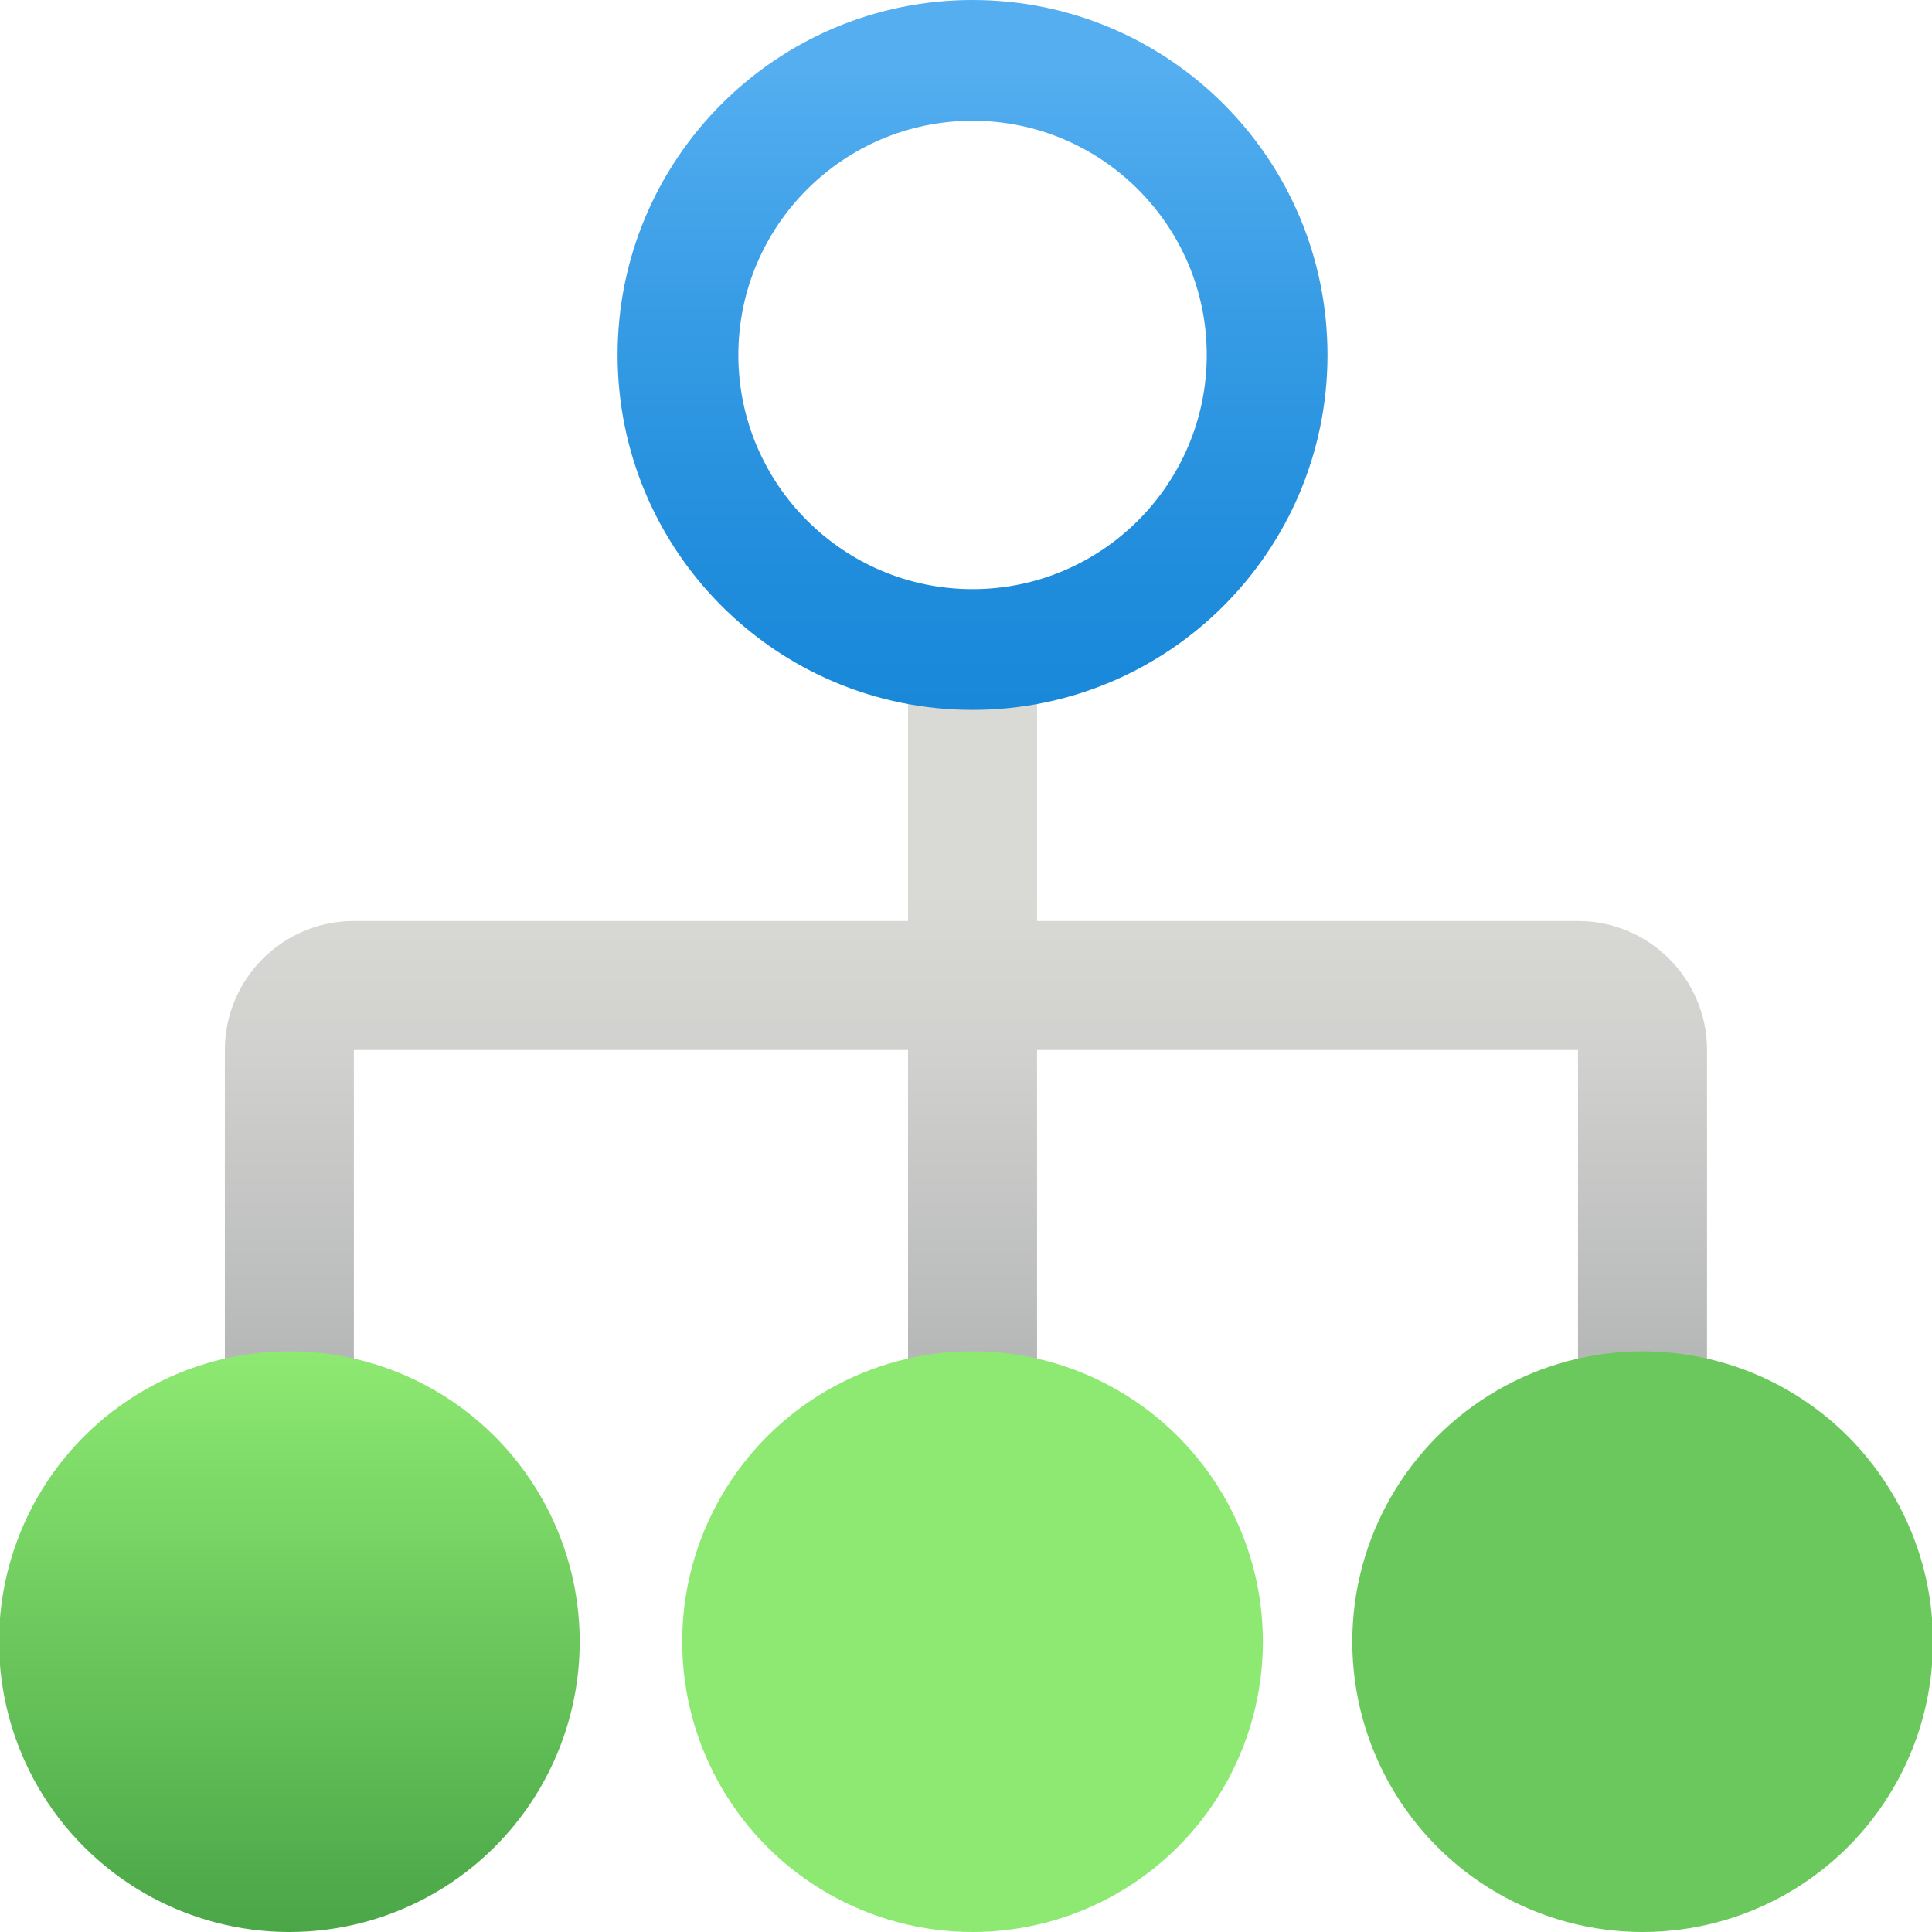 <svg id="uuid-6e3c5f54-65de-444c-9935-cd3069441ee7" xmlns="http://www.w3.org/2000/svg" width="18" height="18" viewBox="0 0 18 18">
  <defs>
    <linearGradient id="uuid-1d19f7a8-7feb-4881-9cd3-7b3df31ee0a4" x1="9" y1="13.076" x2="9" y2="8.295" gradientUnits="userSpaceOnUse">
      <stop offset="0" stop-color="#b1b3b3"/>
      <stop offset=".217" stop-color="#bcbebd"/>
      <stop offset=".687" stop-color="#d1d1cf"/>
      <stop offset="1" stop-color="#d9d9d6"/>
    </linearGradient>
    <linearGradient id="uuid-3510c1dc-9c1e-4c52-a1c7-a8749de73436" x1="-561.304" y1="1012.925" x2="-561.304" y2="1007.516" gradientTransform="translate(564 1025.516) scale(1 -1)" gradientUnits="userSpaceOnUse">
      <stop offset=".002" stop-color="#8de971"/>
      <stop offset="1" stop-color="#4aa647"/>
    </linearGradient>
    <linearGradient id="uuid-3f6c97eb-bd22-4e83-a7f9-344e1f24523c" x1="-548.696" x2="-548.696" gradientTransform="translate(564 1025.516) scale(1 -1)" gradientUnits="userSpaceOnUse">
      <stop offset=".002" stop-color="#8de971"/>
      <stop offset="1" stop-color="#4aa647"/>
    </linearGradient>
    <linearGradient id="uuid-91db3e1a-3f1c-4691-97b1-ffb8670dd2ff" x1="-554.939" y1="1012.925" x2="-554.939" gradientTransform="translate(564 1025.516) scale(1 -1)" gradientUnits="userSpaceOnUse">
      <stop offset=".002" stop-color="#8de971"/>
      <stop offset="1" stop-color="#4aa647"/>
    </linearGradient>
    <linearGradient id="uuid-6fdb3391-c938-49d6-bc7b-35755aaf7c4b" x1="9.061" y1="0" x2="9.061" y2="6.615" gradientUnits="userSpaceOnUse">
      <stop offset=".1" stop-color="#54aef0"/>
      <stop offset=".44" stop-color="#379ce5"/>
      <stop offset=".78" stop-color="#218ddc"/>
      <stop offset="1" stop-color="#1988d9"/>
    </linearGradient>
  </defs>
  <path d="M14.702,8.581h-5.04v-2.471h-1.202v2.471H3.297c-.663,0-1.202.539-1.202,1.202v5.512h1.202v-5.512h5.163v5.512h1.202v-5.512h5.04v5.404h1.202v-5.404c0-.663-.539-1.202-1.202-1.202Z" fill="url(#uuid-1d19f7a8-7feb-4881-9cd3-7b3df31ee0a4)"/>
  <circle cx="2.696" cy="15.295" r="2.705" fill="url(#uuid-3510c1dc-9c1e-4c52-a1c7-a8749de73436)"/>
  <circle cx="15.304" cy="15.295" r="2.705" fill="url(#uuid-3f6c97eb-bd22-4e83-a7f9-344e1f24523c)"/>
  <circle cx="9.061" cy="15.295" r="2.705" fill="url(#uuid-91db3e1a-3f1c-4691-97b1-ffb8670dd2ff)"/>
  <path d="M9.061,1.125c1.203,0,2.182.979,2.182,2.182s-.979,2.182-2.182,2.182-2.182-.979-2.182-2.182.979-2.182,2.182-2.182M9.061,0C7.235,0,5.754,1.481,5.754,3.307s1.481,3.307,3.307,3.307,3.307-1.481,3.307-3.307S10.888,0,9.061,0h0Z" fill="url(#uuid-6fdb3391-c938-49d6-bc7b-35755aaf7c4b)"/>
</svg>